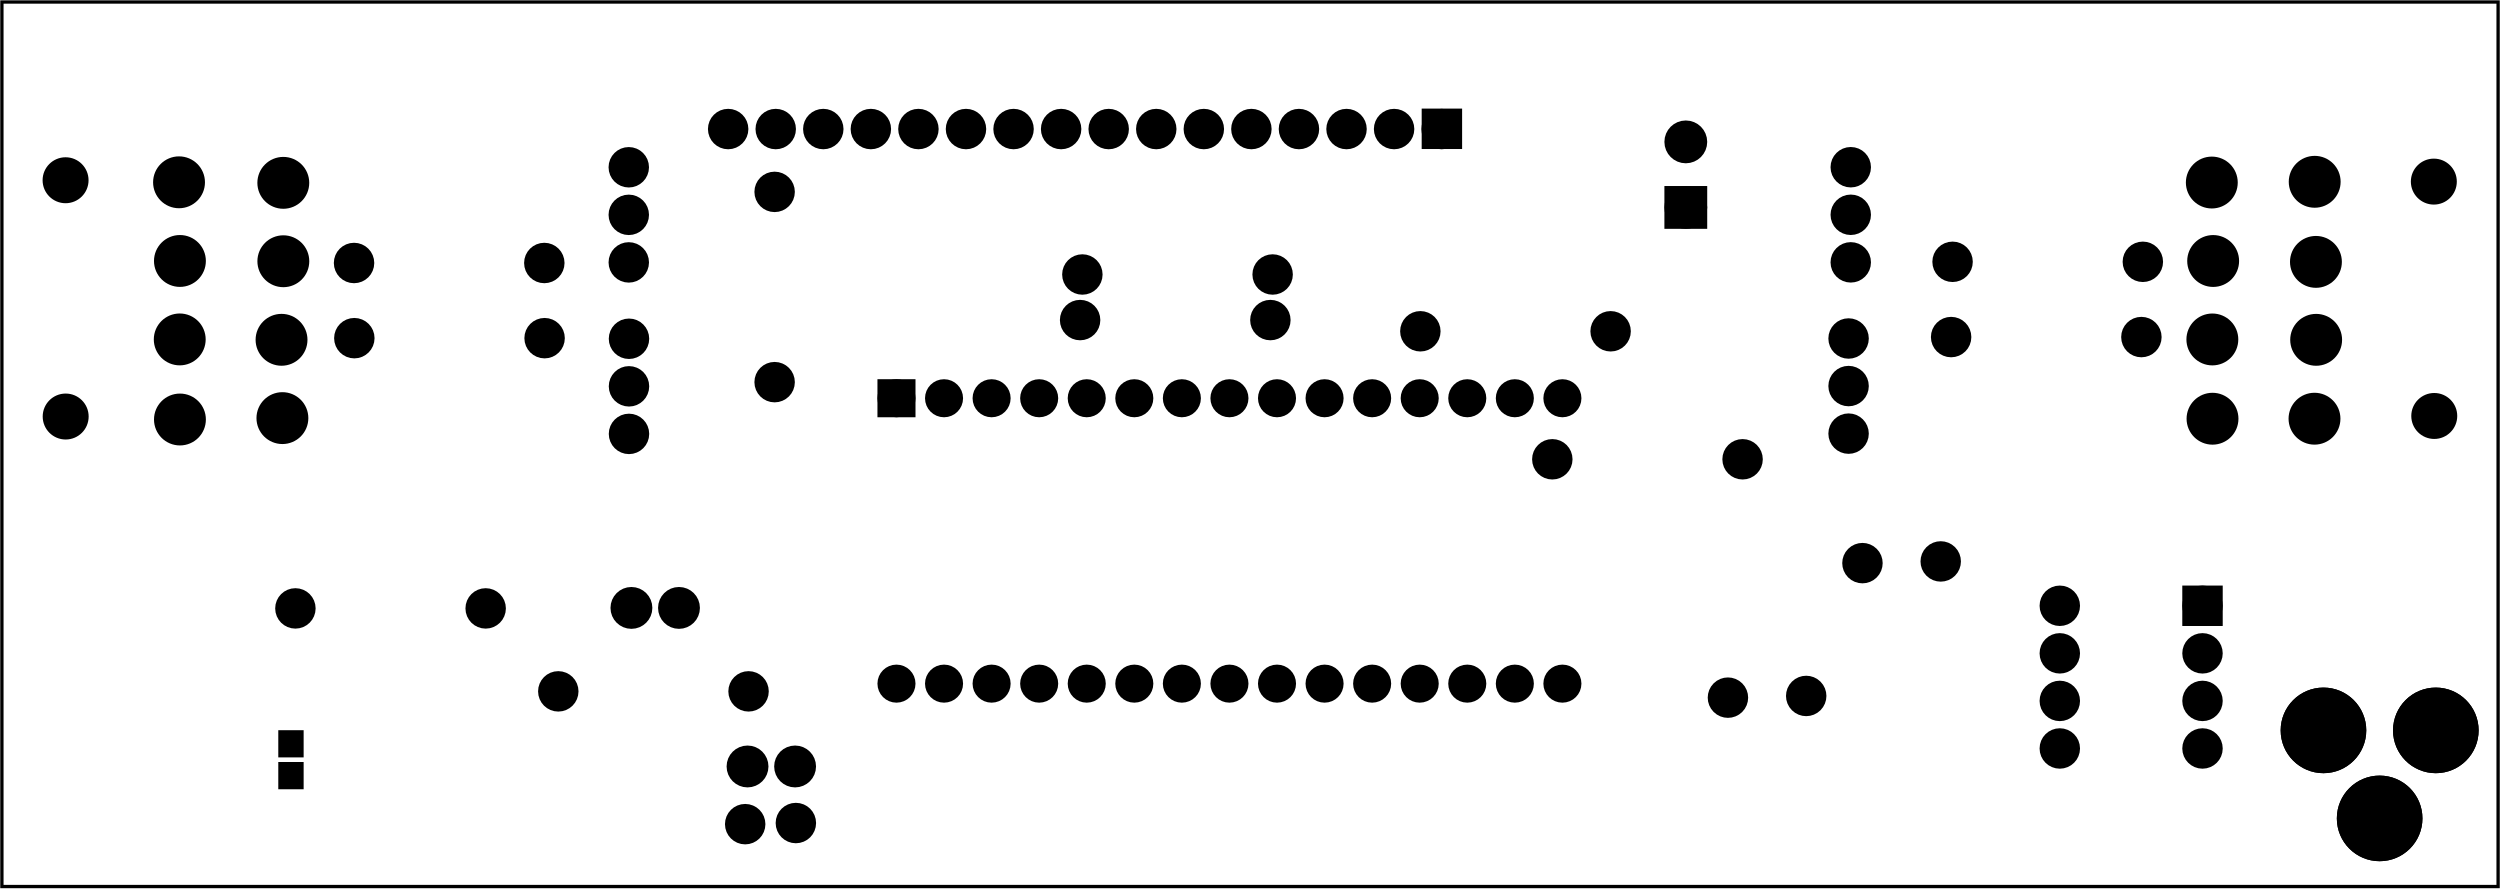 <?xml version='1.0' encoding='UTF-8' standalone='no'?>
<!-- Created with Fritzing (http://www.fritzing.org/) -->
<svg xmlns="http://www.w3.org/2000/svg" baseProfile="tiny" y="0in" viewBox="0 0 378.417 134.466" height="1.868in"  x="0in" width="5.256in" version="1.2" xmlns:svg="http://www.w3.org/2000/svg">
 <g transform="matrix(-1, 0, 0, 1, 378.417, 0)">
  <g partID="1583830">
   <g  id="board">
    <rect y="0.288" stroke="black" height="133.89" stroke-width="0.5"  id="boardoutline" width="377.841" x="0.288" fill="none" fill-opacity="0.5"/>
   </g>
  </g>
  <g partID="56971">
   <g transform="translate(137.518,12.321)">
    <g  id="copper1">
     <g  id="copper0">
      <rect y="5.184" height="3.96" stroke="black" stroke-width="2.16"  width="3.96" x="20.664" fill="black"/>
      <circle cx="22.68" cy="7.2" stroke="black" stroke-width="2.16" r="1.98"  id="connector0pin" fill="black"/>
      <circle cx="29.88" cy="7.2" stroke="black" stroke-width="2.16" r="1.98"  id="connector1pin" fill="black"/>
      <circle cx="37.08" cy="7.2" stroke="black" stroke-width="2.16" r="1.98"  id="connector2pin" fill="black"/>
      <circle cx="44.28" cy="7.2" stroke="black" stroke-width="2.16" r="1.98"  id="connector3pin" fill="black"/>
      <circle cx="51.48" cy="7.2" stroke="black" stroke-width="2.16" r="1.98"  id="connector4pin" fill="black"/>
      <circle cx="58.68" cy="7.2" stroke="black" stroke-width="2.16" r="1.98"  id="connector5pin" fill="black"/>
      <circle cx="65.88" cy="7.2" stroke="black" stroke-width="2.16" r="1.98"  id="connector6pin" fill="black"/>
      <circle cx="73.08" cy="7.2" stroke="black" stroke-width="2.16" r="1.98"  id="connector7pin" fill="black"/>
      <circle cx="80.28" cy="7.2" stroke="black" stroke-width="2.16" r="1.98"  id="connector8pin" fill="black"/>
      <circle cx="87.48" cy="7.2" stroke="black" stroke-width="2.16" r="1.98"  id="connector9pin" fill="black"/>
      <circle cx="94.68" cy="7.2" stroke="black" stroke-width="2.16" r="1.98"  id="connector10pin" fill="black"/>
      <circle cx="101.88" cy="7.2" stroke="black" stroke-width="2.16" r="1.98"  id="connector11pin" fill="black"/>
      <circle cx="109.08" cy="7.2" stroke="black" stroke-width="2.16" r="1.98"  id="connector12pin" fill="black"/>
      <circle cx="116.28" cy="7.2" stroke="black" stroke-width="2.16" r="1.98"  id="connector13pin" fill="black"/>
      <circle cx="123.48" cy="7.2" stroke="black" stroke-width="2.16" r="1.98"  id="connector14pin" fill="black"/>
      <circle cx="130.68" cy="7.2" stroke="black" stroke-width="2.16" r="1.98"  id="connector15pin" fill="black"/>
     </g>
    </g>
   </g>
  </g>
  <g partID="1333641">
   <g transform="translate(5.233,58.234)">
    <g  id="copper1">
     <circle cx="4.718" cy="4.718" stroke="black" stroke-width="0.72" r="3.118"  id="nonconn0" fill="black"/>
    </g>
   </g>
  </g>
  <g partID="1333621">
   <g transform="translate(5.297,22.759)">
    <g  id="copper1">
     <circle cx="4.718" cy="4.718" stroke="black" stroke-width="0.72" r="3.118"  id="nonconn0" fill="black"/>
    </g>
   </g>
  </g>
  <g partID="1333401">
   <g transform="translate(363.773,22.553)">
    <g  id="copper1">
     <circle cx="4.718" cy="4.718" stroke="black" stroke-width="0.72" r="3.118"  id="nonconn0" fill="black"/>
    </g>
   </g>
  </g>
  <g partID="1333331">
   <g transform="translate(363.758,58.319)">
    <g  id="copper1">
     <circle cx="4.718" cy="4.718" stroke="black" stroke-width="0.72" r="3.118"  id="nonconn0" fill="black"/>
    </g>
   </g>
  </g>
  <g partID="1356651">
   <g transform="translate(23.009,22.466)">
    <g  id="copper1">
     <g  id="copper0">
      <circle cx="5.04" cy="5.04" stroke="black" stroke-width="2.16" r="2.846"  id="connector0pin" fill="black"/>
     </g>
    </g>
   </g>
  </g>
  <g partID="381251">
   <g transform="translate(253.521,56.668)">
    <g transform="matrix(0,1,-1,0,0,0)">
     <g  id="copper1">
      <g  id="copper0">
       <circle cx="3.6" cy="10.8" stroke="black" stroke-width="1.944" r="1.908"  id="connector16pad" fill="black"/>
       <rect y="8.892" stroke="black" height="3.816" stroke-width="1.944"  x="1.692" width="3.814" fill="black"/>
       <circle cx="3.6" cy="18" stroke="black" stroke-width="1.944" r="1.908"  id="connector17pad" fill="black"/>
       <circle cx="3.6" cy="25.2" stroke="black" stroke-width="1.944" r="1.908"  id="connector18pad" fill="black"/>
       <circle cx="3.6" cy="32.4" stroke="black" stroke-width="1.944" r="1.908"  id="connector19pad" fill="black"/>
       <circle cx="3.6" cy="39.6" stroke="black" stroke-width="1.944" r="1.908"  id="connector20pad" fill="black"/>
       <circle cx="3.6" cy="46.8" stroke="black" stroke-width="1.944" r="1.908"  id="connector21pad" fill="black"/>
       <circle cx="3.6" cy="54" stroke="black" stroke-width="1.944" r="1.908"  id="connector22pad" fill="black"/>
       <circle cx="3.6" cy="61.2" stroke="black" stroke-width="1.944" r="1.908"  id="connector23pad" fill="black"/>
       <circle cx="3.6" cy="68.4" stroke="black" stroke-width="1.944" r="1.908"  id="connector24pad" fill="black"/>
       <circle cx="3.6" cy="75.6" stroke="black" stroke-width="1.944" r="1.908"  id="connector25pad" fill="black"/>
       <circle cx="3.6" cy="82.8" stroke="black" stroke-width="1.944" r="1.908"  id="connector26pad" fill="black"/>
       <circle cx="3.6" cy="90" stroke="black" stroke-width="1.944" r="1.908"  id="connector27pad" fill="black"/>
       <circle cx="3.6" cy="97.2" stroke="black" stroke-width="1.944" r="1.908"  id="connector28pad" fill="black"/>
       <circle cx="3.6" cy="104.4" stroke="black" stroke-width="1.944" r="1.908"  id="connector29pad" fill="black"/>
       <circle cx="3.6" cy="111.6" stroke="black" stroke-width="1.944" r="1.908"  id="connector30pad" fill="black"/>
       <circle cx="46.8" cy="10.8" stroke="black" stroke-width="1.944" r="1.908"  id="connector31pad" fill="black"/>
       <circle cx="46.8" cy="18" stroke="black" stroke-width="1.944" r="1.908"  id="connector32pad" fill="black"/>
       <circle cx="46.8" cy="25.2" stroke="black" stroke-width="1.944" r="1.908"  id="connector33pad" fill="black"/>
       <circle cx="46.8" cy="32.4" stroke="black" stroke-width="1.944" r="1.908"  id="connector34pad" fill="black"/>
       <circle cx="46.8" cy="39.6" stroke="black" stroke-width="1.944" r="1.908"  id="connector35pad" fill="black"/>
       <circle cx="46.8" cy="46.8" stroke="black" stroke-width="1.944" r="1.908"  id="connector36pad" fill="black"/>
       <circle cx="46.8" cy="54" stroke="black" stroke-width="1.944" r="1.908"  id="connector37pad" fill="black"/>
       <circle cx="46.8" cy="61.2" stroke="black" stroke-width="1.944" r="1.908"  id="connector38pad" fill="black"/>
       <circle cx="46.8" cy="68.4" stroke="black" stroke-width="1.944" r="1.908"  id="connector39pad" fill="black"/>
       <circle cx="46.8" cy="75.6" stroke="black" stroke-width="1.944" r="1.908"  id="connector40pad" fill="black"/>
       <circle cx="46.8" cy="82.8" stroke="black" stroke-width="1.944" r="1.908"  id="connector41pad" fill="black"/>
       <circle cx="46.8" cy="90" stroke="black" stroke-width="1.944" r="1.908"  id="connector42pad" fill="black"/>
       <circle cx="46.8" cy="97.2" stroke="black" stroke-width="1.944" r="1.908"  id="connector43pad" fill="black"/>
       <circle cx="46.8" cy="104.4" stroke="black" stroke-width="1.944" r="1.908"  id="connector44pad" fill="black"/>
       <circle cx="46.8" cy="111.6" stroke="black" stroke-width="1.944" r="1.908"  id="connector45pad" fill="black"/>
      </g>
     </g>
    </g>
   </g>
  </g>
  <g partID="1353931">
   <g transform="translate(346.142,34.449)">
    <g  id="copper1">
     <g  id="copper0">
      <circle cx="5.04" cy="5.04" stroke="black" stroke-width="2.16" r="2.846"  id="connector0pin" fill="black"/>
     </g>
    </g>
   </g>
  </g>
  <g partID="1353331">
   <g transform="translate(346.171,46.325)">
    <g  id="copper1">
     <g  id="copper0">
      <circle cx="5.04" cy="5.04" stroke="black" stroke-width="2.16" r="2.846"  id="connector0pin" fill="black"/>
     </g>
    </g>
   </g>
  </g>
  <g partID="322661">
   <g transform="translate(90.066,43.299)">
    <g transform="matrix(0,-1,1,0,0,0)">
     <g  id="copper1">
      <g  id="copper0">
       <circle cx="3.6" cy="8.208" stroke="black" stroke-width="2.16" r="1.98"  id="connector0pin" fill="black"/>
       <circle cx="10.8" cy="8.208" stroke="black" stroke-width="2.16" r="1.98"  id="connector1pin" fill="black"/>
       <circle cx="18" cy="8.208" stroke="black" stroke-width="2.16" r="1.98"  id="connector2pin" fill="black"/>
      </g>
     </g>
    </g>
   </g>
  </g>
  <g partID="323481">
   <g transform="translate(106.811,47.625)">
    <g transform="matrix(0,1,-1,0,0,0)">
     <g  id="copper1">
      <g  id="copper0">
       <circle cx="3.6" cy="8.208" stroke="black" stroke-width="2.16" r="1.98"  id="connector0pin" fill="black"/>
       <circle cx="10.8" cy="8.208" stroke="black" stroke-width="2.16" r="1.98"  id="connector1pin" fill="black"/>
       <circle cx="18" cy="8.208" stroke="black" stroke-width="2.16" r="1.98"  id="connector2pin" fill="black"/>
      </g>
     </g>
    </g>
   </g>
  </g>
  <g partID="325441">
   <g transform="translate(291.416,47.665)">
    <g transform="matrix(0,1,-1,0,0,0)">
     <g  id="copper1">
      <g  id="copper0">
       <circle cx="3.6" cy="8.208" stroke="black" stroke-width="2.16" r="1.98"  id="connector0pin" fill="black"/>
       <circle cx="10.8" cy="8.208" stroke="black" stroke-width="2.16" r="1.98"  id="connector1pin" fill="black"/>
       <circle cx="18" cy="8.208" stroke="black" stroke-width="2.16" r="1.98"  id="connector2pin" fill="black"/>
      </g>
     </g>
    </g>
   </g>
  </g>
  <g partID="324621">
   <g transform="translate(275.033,43.307)">
    <g transform="matrix(0,-1,1,0,0,0)">
     <g  id="copper1">
      <g  id="copper0">
       <circle cx="3.6" cy="8.208" stroke="black" stroke-width="2.16" r="1.98"  id="connector0pin" fill="black"/>
       <circle cx="10.8" cy="8.208" stroke="black" stroke-width="2.16" r="1.98"  id="connector1pin" fill="black"/>
       <circle cx="18" cy="8.208" stroke="black" stroke-width="2.16" r="1.98"  id="connector2pin" fill="black"/>
      </g>
     </g>
    </g>
   </g>
  </g>
  <g partID="327421">
   <g transform="translate(217.283,44.633)">
    <g transform="matrix(-1,0,0,-1,0,0)">
     <g  id="copper1">
      <!-- <rect width="55" x="10" y="15.5" fill="none" height="55" stroke="rgb(255, 191, 0)" stroke-width="20" />  -->
      <circle cx="2.7" cy="3.096" stroke="black" stroke-width="2.16" r="1.98"  id="connector0pin" fill="black"/>
      <circle cx="31.5" cy="3.096" stroke="black" stroke-width="2.16" r="1.98"  id="connector1pin" fill="black"/>
     </g>
    </g>
   </g>
  </g>
  <g partID="327321">
   <g transform="translate(217.624,51.532)">
    <g transform="matrix(-1,0,0,-1,0,0)">
     <g  id="copper1">
      <!-- <rect width="55" x="10" y="15.5" fill="none" height="55" stroke="rgb(255, 191, 0)" stroke-width="20" />  -->
      <circle cx="2.7" cy="3.096" stroke="black" stroke-width="2.16" r="1.98"  id="connector0pin" fill="black"/>
      <circle cx="31.5" cy="3.096" stroke="black" stroke-width="2.16" r="1.98"  id="connector1pin" fill="black"/>
     </g>
    </g>
   </g>
  </g>
  <g partID="327221">
   <g transform="translate(111.948,66.412)">
    <g  id="copper1">
     <!-- <rect width="55" x="10" y="15.5" fill="none" height="55" stroke="rgb(255, 191, 0)" stroke-width="20" />  -->
     <circle cx="2.7" cy="3.096" stroke="black" stroke-width="2.16" r="1.98"  id="connector0pin" fill="black"/>
     <circle cx="31.5" cy="3.096" stroke="black" stroke-width="2.16" r="1.98"  id="connector1pin" fill="black"/>
    </g>
   </g>
  </g>
  <g partID="326261">
   <g transform="translate(131.923,47.037)">
    <g  id="copper1">
     <!-- <rect width="55" x="10" y="15.5" fill="none" height="55" stroke="rgb(255, 191, 0)" stroke-width="20" />  -->
     <circle cx="2.7" cy="3.096" stroke="black" stroke-width="2.16" r="1.98"  id="connector0pin" fill="black"/>
     <circle cx="31.5" cy="3.096" stroke="black" stroke-width="2.16" r="1.98"  id="connector1pin" fill="black"/>
    </g>
   </g>
  </g>
  <g partID="1354511">
   <g transform="translate(346.278,22.543)">
    <g  id="copper1">
     <g  id="copper0">
      <circle cx="5.04" cy="5.04" stroke="black" stroke-width="2.16" r="2.846"  id="connector0pin" fill="black"/>
     </g>
    </g>
   </g>
  </g>
  <g partID="1356051">
   <g transform="translate(38.582,22.578)">
    <g  id="copper1">
     <g  id="copper0">
      <circle cx="5.04" cy="5.04" stroke="black" stroke-width="2.16" r="2.846"  id="connector0pin" fill="black"/>
     </g>
    </g>
   </g>
  </g>
  <g partID="1354751">
   <g transform="translate(330.494,22.624)">
    <g  id="copper1">
     <g  id="copper0">
      <circle cx="5.04" cy="5.04" stroke="black" stroke-width="2.16" r="2.846"  id="connector0pin" fill="black"/>
     </g>
    </g>
   </g>
  </g>
  <g partID="1357511">
   <g transform="translate(22.789,46.386)">
    <g  id="copper1">
     <g  id="copper0">
      <circle cx="5.04" cy="5.04" stroke="black" stroke-width="2.16" r="2.846"  id="connector0pin" fill="black"/>
     </g>
    </g>
   </g>
  </g>
  <g partID="1355471">
   <g transform="translate(330.63,58.236)">
    <g  id="copper1">
     <g  id="copper0">
      <circle cx="5.04" cy="5.04" stroke="black" stroke-width="2.16" r="2.846"  id="connector0pin" fill="black"/>
     </g>
    </g>
   </g>
  </g>
  <g partID="1358151">
   <g transform="translate(38.476,58.329)">
    <g  id="copper1">
     <g  id="copper0">
      <circle cx="5.04" cy="5.04" stroke="black" stroke-width="2.16" r="2.846"  id="connector0pin" fill="black"/>
     </g>
    </g>
   </g>
  </g>
  <g partID="1356931">
   <g transform="translate(22.822,34.588)">
    <g  id="copper1">
     <g  id="copper0">
      <circle cx="5.04" cy="5.04" stroke="black" stroke-width="2.16" r="2.846"  id="connector0pin" fill="black"/>
     </g>
    </g>
   </g>
  </g>
  <g partID="1355351">
   <g transform="translate(330.489,34.492)">
    <g  id="copper1">
     <g  id="copper0">
      <circle cx="5.04" cy="5.04" stroke="black" stroke-width="2.16" r="2.846"  id="connector0pin" fill="black"/>
     </g>
    </g>
   </g>
  </g>
  <g partID="1355411">
   <g transform="translate(330.762,46.383)">
    <g  id="copper1">
     <g  id="copper0">
      <circle cx="5.04" cy="5.04" stroke="black" stroke-width="2.16" r="2.846"  id="connector0pin" fill="black"/>
     </g>
    </g>
   </g>
  </g>
  <g partID="1358091">
   <g transform="translate(38.5,46.33)">
    <g  id="copper1">
     <g  id="copper0">
      <circle cx="5.04" cy="5.04" stroke="black" stroke-width="2.16" r="2.846"  id="connector0pin" fill="black"/>
     </g>
    </g>
   </g>
  </g>
  <g partID="1356871">
   <g transform="translate(38.379,34.454)">
    <g  id="copper1">
     <g  id="copper0">
      <circle cx="5.04" cy="5.04" stroke="black" stroke-width="2.16" r="2.846"  id="connector0pin" fill="black"/>
     </g>
    </g>
   </g>
  </g>
  <g partID="1358731">
   <g transform="translate(23.039,58.325)">
    <g  id="copper1">
     <g  id="copper0">
      <circle cx="5.04" cy="5.04" stroke="black" stroke-width="2.16" r="2.846"  id="connector0pin" fill="black"/>
     </g>
    </g>
   </g>
  </g>
  <g partID="1353111">
   <g transform="translate(346.14,58.447)">
    <g  id="copper1">
     <g  id="copper0">
      <circle cx="5.04" cy="5.04" stroke="black" stroke-width="2.16" r="2.846"  id="connector0pin" fill="black"/>
     </g>
    </g>
   </g>
  </g>
  <g partID="330261">
   <g transform="translate(131.018,38.146)">
    <g transform="matrix(-1,0,0,-1,0,0)">
     <g id="copper1">
      <g id="copper0">
       <rect y="4.601" height="4.32" stroke="black" stroke-width="2.16" id="square" width="4.32" x="5.616" fill="black"/>
       <circle cx="7.776" cy="6.761" stroke="black" stroke-width="2.16" r="2.16" id="connector0pin" fill="black"/>
       <circle cx="7.776" cy="16.682" stroke="black" stroke-width="2.16" r="2.16" id="connector1pin" fill="black"/>
      </g>
     </g>
    </g>
   </g>
  </g>
  <g partID="72101">
   <g transform="translate(40.711,87.362)">
    <g  id="copper1">
     <g  id="copper0">
      <rect y="2.34" height="3.96" stroke="black" stroke-width="2.16"  id="square" width="3.96" x="2.34" fill="black"/>
      <circle cx="4.32" cy="4.32" stroke="black" stroke-width="2.16" r="1.98"  id="connector0pin" fill="black"/>
      <circle cx="25.92" cy="4.32" stroke="black" stroke-width="2.16" r="1.98"  id="connector7pin" fill="black"/>
      <circle cx="4.32" cy="11.52" stroke="black" stroke-width="2.16" r="1.98"  id="connector1pin" fill="black"/>
      <circle cx="25.92" cy="11.52" stroke="black" stroke-width="2.16" r="1.98"  id="connector6pin" fill="black"/>
      <circle cx="4.32" cy="18.72" stroke="black" stroke-width="2.16" r="1.98"  id="connector2pin" fill="black"/>
      <circle cx="25.92" cy="18.72" stroke="black" stroke-width="2.16" r="1.98"  id="connector5pin" fill="black"/>
      <circle cx="4.32" cy="25.92" stroke="black" stroke-width="2.16" r="1.98"  id="connector3pin" fill="black"/>
      <circle cx="25.92" cy="25.92" stroke="black" stroke-width="2.16" r="1.98"  id="connector4pin" fill="black"/>
     </g>
    </g>
   </g>
  </g>
  <g partID="57121">
   <g transform="translate(264.26,26.332)">
    <g transform="matrix(0,1,-1,0,0,0)">
     <g  id="copper1">
      <!-- <rect width="55" x="10" y="15.5" fill="none" height="55" stroke="rgb(255, 191, 0)" stroke-width="20" />  -->
      <circle cx="2.7" cy="3.096" stroke="black" stroke-width="2.16" r="1.98"  id="connector0pin" fill="black"/>
      <circle cx="31.5" cy="3.096" stroke="black" stroke-width="2.16" r="1.98"  id="connector1pin" fill="black"/>
     </g>
    </g>
   </g>
  </g>
  <g partID="73311">
   <g transform="translate(96.783,81.129)">
    <g transform="matrix(0.707,0.707,-0.707,0.707,0,0)">
     <g  id="copper1">
      <!-- <rect width="55" x="10" y="15.5" fill="none" height="55" stroke="rgb(255, 191, 0)" stroke-width="20" />  -->
      <circle cx="2.7" cy="3.096" stroke="black" stroke-width="2.16" r="1.98"  id="connector0pin" fill="black"/>
      <circle cx="31.5" cy="3.096" stroke="black" stroke-width="2.16" r="1.98"  id="connector1pin" fill="black"/>
     </g>
    </g>
   </g>
  </g>
  <g partID="383811">
   <g transform="translate(296.611,107.733)">
    <g transform="matrix(-1,0,0,-1,0,0)">
     <g  id="copper1">
      <!-- <rect width="55" x="10" y="15.5" fill="none" height="55" stroke="rgb(255, 191, 0)" stroke-width="20" />  -->
      <circle cx="2.7" cy="3.096" stroke="black" stroke-width="2.16" r="1.98"  id="connector0pin" fill="black"/>
      <circle cx="31.5" cy="3.096" stroke="black" stroke-width="2.16" r="1.98"  id="connector1pin" fill="black"/>
     </g>
    </g>
   </g>
  </g>
  <g partID="73251">
   <g transform="translate(84.936,80.872)">
    <g transform="matrix(0.707,0.707,-0.707,0.707,0,0)">
     <g  id="copper1">
      <!-- <rect width="55" x="10" y="15.5" fill="none" height="55" stroke="rgb(255, 191, 0)" stroke-width="20" />  -->
      <circle cx="2.7" cy="3.096" stroke="black" stroke-width="2.16" r="1.98"  id="connector0pin" fill="black"/>
      <circle cx="31.5" cy="3.096" stroke="black" stroke-width="2.16" r="1.98"  id="connector1pin" fill="black"/>
     </g>
    </g>
   </g>
  </g>
  <g partID="137661">
   <g transform="translate(327.526,42.892)">
    <g transform="matrix(-1,0,0,-1,0,0)">
     <g  id="copper1">
      <!-- <rect width="55" x="10" y="15.5" fill="none" height="55" stroke="rgb(255, 191, 0)" stroke-width="20" />  -->
      <circle cx="2.7" cy="3.096" stroke="black" stroke-width="2.16" r="1.98"  id="connector0pin" fill="black"/>
      <circle cx="31.5" cy="3.096" stroke="black" stroke-width="2.16" r="1.98"  id="connector1pin" fill="black"/>
     </g>
    </g>
   </g>
  </g>
  <g partID="137601">
   <g transform="translate(327.483,54.271)">
    <g transform="matrix(-1,0,0,-1,0,0)">
     <g  id="copper1">
      <!-- <rect width="55" x="10" y="15.5" fill="none" height="55" stroke="rgb(255, 191, 0)" stroke-width="20" />  -->
      <circle cx="2.7" cy="3.096" stroke="black" stroke-width="2.16" r="1.98"  id="connector0pin" fill="black"/>
      <circle cx="31.5" cy="3.096" stroke="black" stroke-width="2.16" r="1.98"  id="connector1pin" fill="black"/>
     </g>
    </g>
   </g>
  </g>
  <g partID="137481">
   <g transform="translate(51.362,36.521)">
    <g  id="copper1">
     <!-- <rect width="55" x="10" y="15.5" fill="none" height="55" stroke="rgb(255, 191, 0)" stroke-width="20" />  -->
     <circle cx="2.7" cy="3.096" stroke="black" stroke-width="2.16" r="1.98"  id="connector0pin" fill="black"/>
     <circle cx="31.5" cy="3.096" stroke="black" stroke-width="2.16" r="1.98"  id="connector1pin" fill="black"/>
    </g>
   </g>
  </g>
  <g partID="137541">
   <g transform="translate(51.581,47.913)">
    <g  id="copper1">
     <!-- <rect width="55" x="10" y="15.5" fill="none" height="55" stroke="rgb(255, 191, 0)" stroke-width="20" />  -->
     <circle cx="2.7" cy="3.096" stroke="black" stroke-width="2.16" r="1.98"  id="connector0pin" fill="black"/>
     <circle cx="31.5" cy="3.096" stroke="black" stroke-width="2.16" r="1.98"  id="connector1pin" fill="black"/>
    </g>
   </g>
  </g>
  <g partID="1418041">
   <g transform="translate(270.601,97.046)">
    <g transform="matrix(0,-1,1,0,0,0)">
     <g  id="copper1">
      <g  id="copper0">
       <circle cx="5.04" cy="5.04" stroke="black" stroke-width="2.16" r="2.088"  id="connector0pin" fill="black"/>
       <circle cx="5.04" cy="12.24" stroke="black" stroke-width="2.16" r="2.088"  id="connector1pin" fill="black"/>
      </g>
     </g>
    </g>
   </g>
  </g>
  <g partID="1421390">
   <g transform="translate(332.249,119.659)">
    <g transform="matrix(0,-1,1,0,0,0)">
     <g  id="copper1">
      <rect y="0.567" height="3.118" stroke="black" stroke-width="0.72"  id="connector0pad" width="3.402" x="0.567" fill="black" fill-opacity="1"/>
      <rect y="0.567" height="3.118" stroke="black" stroke-width="0.72"  id="connector1pad" width="3.402" x="5.386" fill="black" fill-opacity="1"/>
     </g>
    </g>
   </g>
  </g>
  <g partID="1421461">
   <g transform="translate(302.203,88.984)">
    <g  id="copper1">
     <!-- <rect width="55" x="10" y="15.5" fill="none" height="55" stroke="rgb(255, 191, 0)" stroke-width="20" />  -->
     <circle cx="2.7" cy="3.096" stroke="black" stroke-width="2.16" r="1.98"  id="connector0pin" fill="black"/>
     <circle cx="31.5" cy="3.096" stroke="black" stroke-width="2.16" r="1.98"  id="connector1pin" fill="black"/>
    </g>
   </g>
  </g>
  <g partID="1445051">
   <g transform="translate(260.868,119.986)">
    <g  id="copper1">
     <circle cx="4.752" cy="4.752" stroke="black" stroke-width="2.16" r="1.98"  id="connector0pad" fill="black"/>
     <circle cx="4.752" cy="26.011" stroke="black" stroke-width="2.16" r="1.98"  id="connector1pad" fill="black"/>
    </g>
   </g>
  </g>
  <g partID="1445991">
   <g transform="translate(253.197,119.816)">
    <g  id="copper1">
     <circle cx="4.752" cy="4.752" stroke="black" stroke-width="2.16" r="1.98"  id="connector0pad" fill="black"/>
     <circle cx="4.752" cy="26.352" stroke="black" stroke-width="2.16" r="1.98"  id="connector1pad" fill="black"/>
    </g>
   </g>
  </g>
  <g partID="1433601">
   <g transform="translate(270.306,110.966)">
    <g transform="matrix(0,1,-1,0,0,0)">
     <g  id="copper1">
      <g  id="copper0">
       <circle cx="5.04" cy="5.04" stroke="black" stroke-width="2.16" r="2.088"  id="connector0pin" fill="black"/>
       <circle cx="5.04" cy="12.24" stroke="black" stroke-width="2.16" r="2.088"  id="connector1pin" fill="black"/>
      </g>
     </g>
    </g>
   </g>
  </g>
  <g partID="1588311">
   <g transform="translate(32.842,97.499)">
    <g transform="matrix(0,1,-1,0,0,0)">
     <g  id="copper1">
      <circle cx="13.044" cy="6.12" stroke="black" stroke-width="2.592" connectorname="PWR" r="5.184"  id="connector2pad" fill="black"/>
      <circle cx="13.044" cy="23.128" stroke="black" stroke-width="2.592" connectorname="GND" r="5.184"  id="connector0pad" fill="black"/>
      <circle cx="26.367" cy="14.624" stroke="black" stroke-width="2.592" connectorname="GNDBREAK" r="5.184"  id="connector1pad" fill="black"/>
      <g  id="copper0">
       <circle cx="13.044" cy="6.12" stroke="black" stroke-width="2.592" connectorname="PWR" r="5.184"  id="connector2pad" fill="black"/>
       <circle cx="13.044" cy="23.128" stroke="black" stroke-width="2.592" connectorname="GND" r="5.184"  id="connector0pad" fill="black"/>
       <circle cx="26.367" cy="14.624" stroke="black" stroke-width="2.592" connectorname="GNDBREAK" r="5.184"  id="connector1pad" fill="black"/>
      </g>
     </g>
    </g>
   </g>
  </g>
 </g>
</svg>

